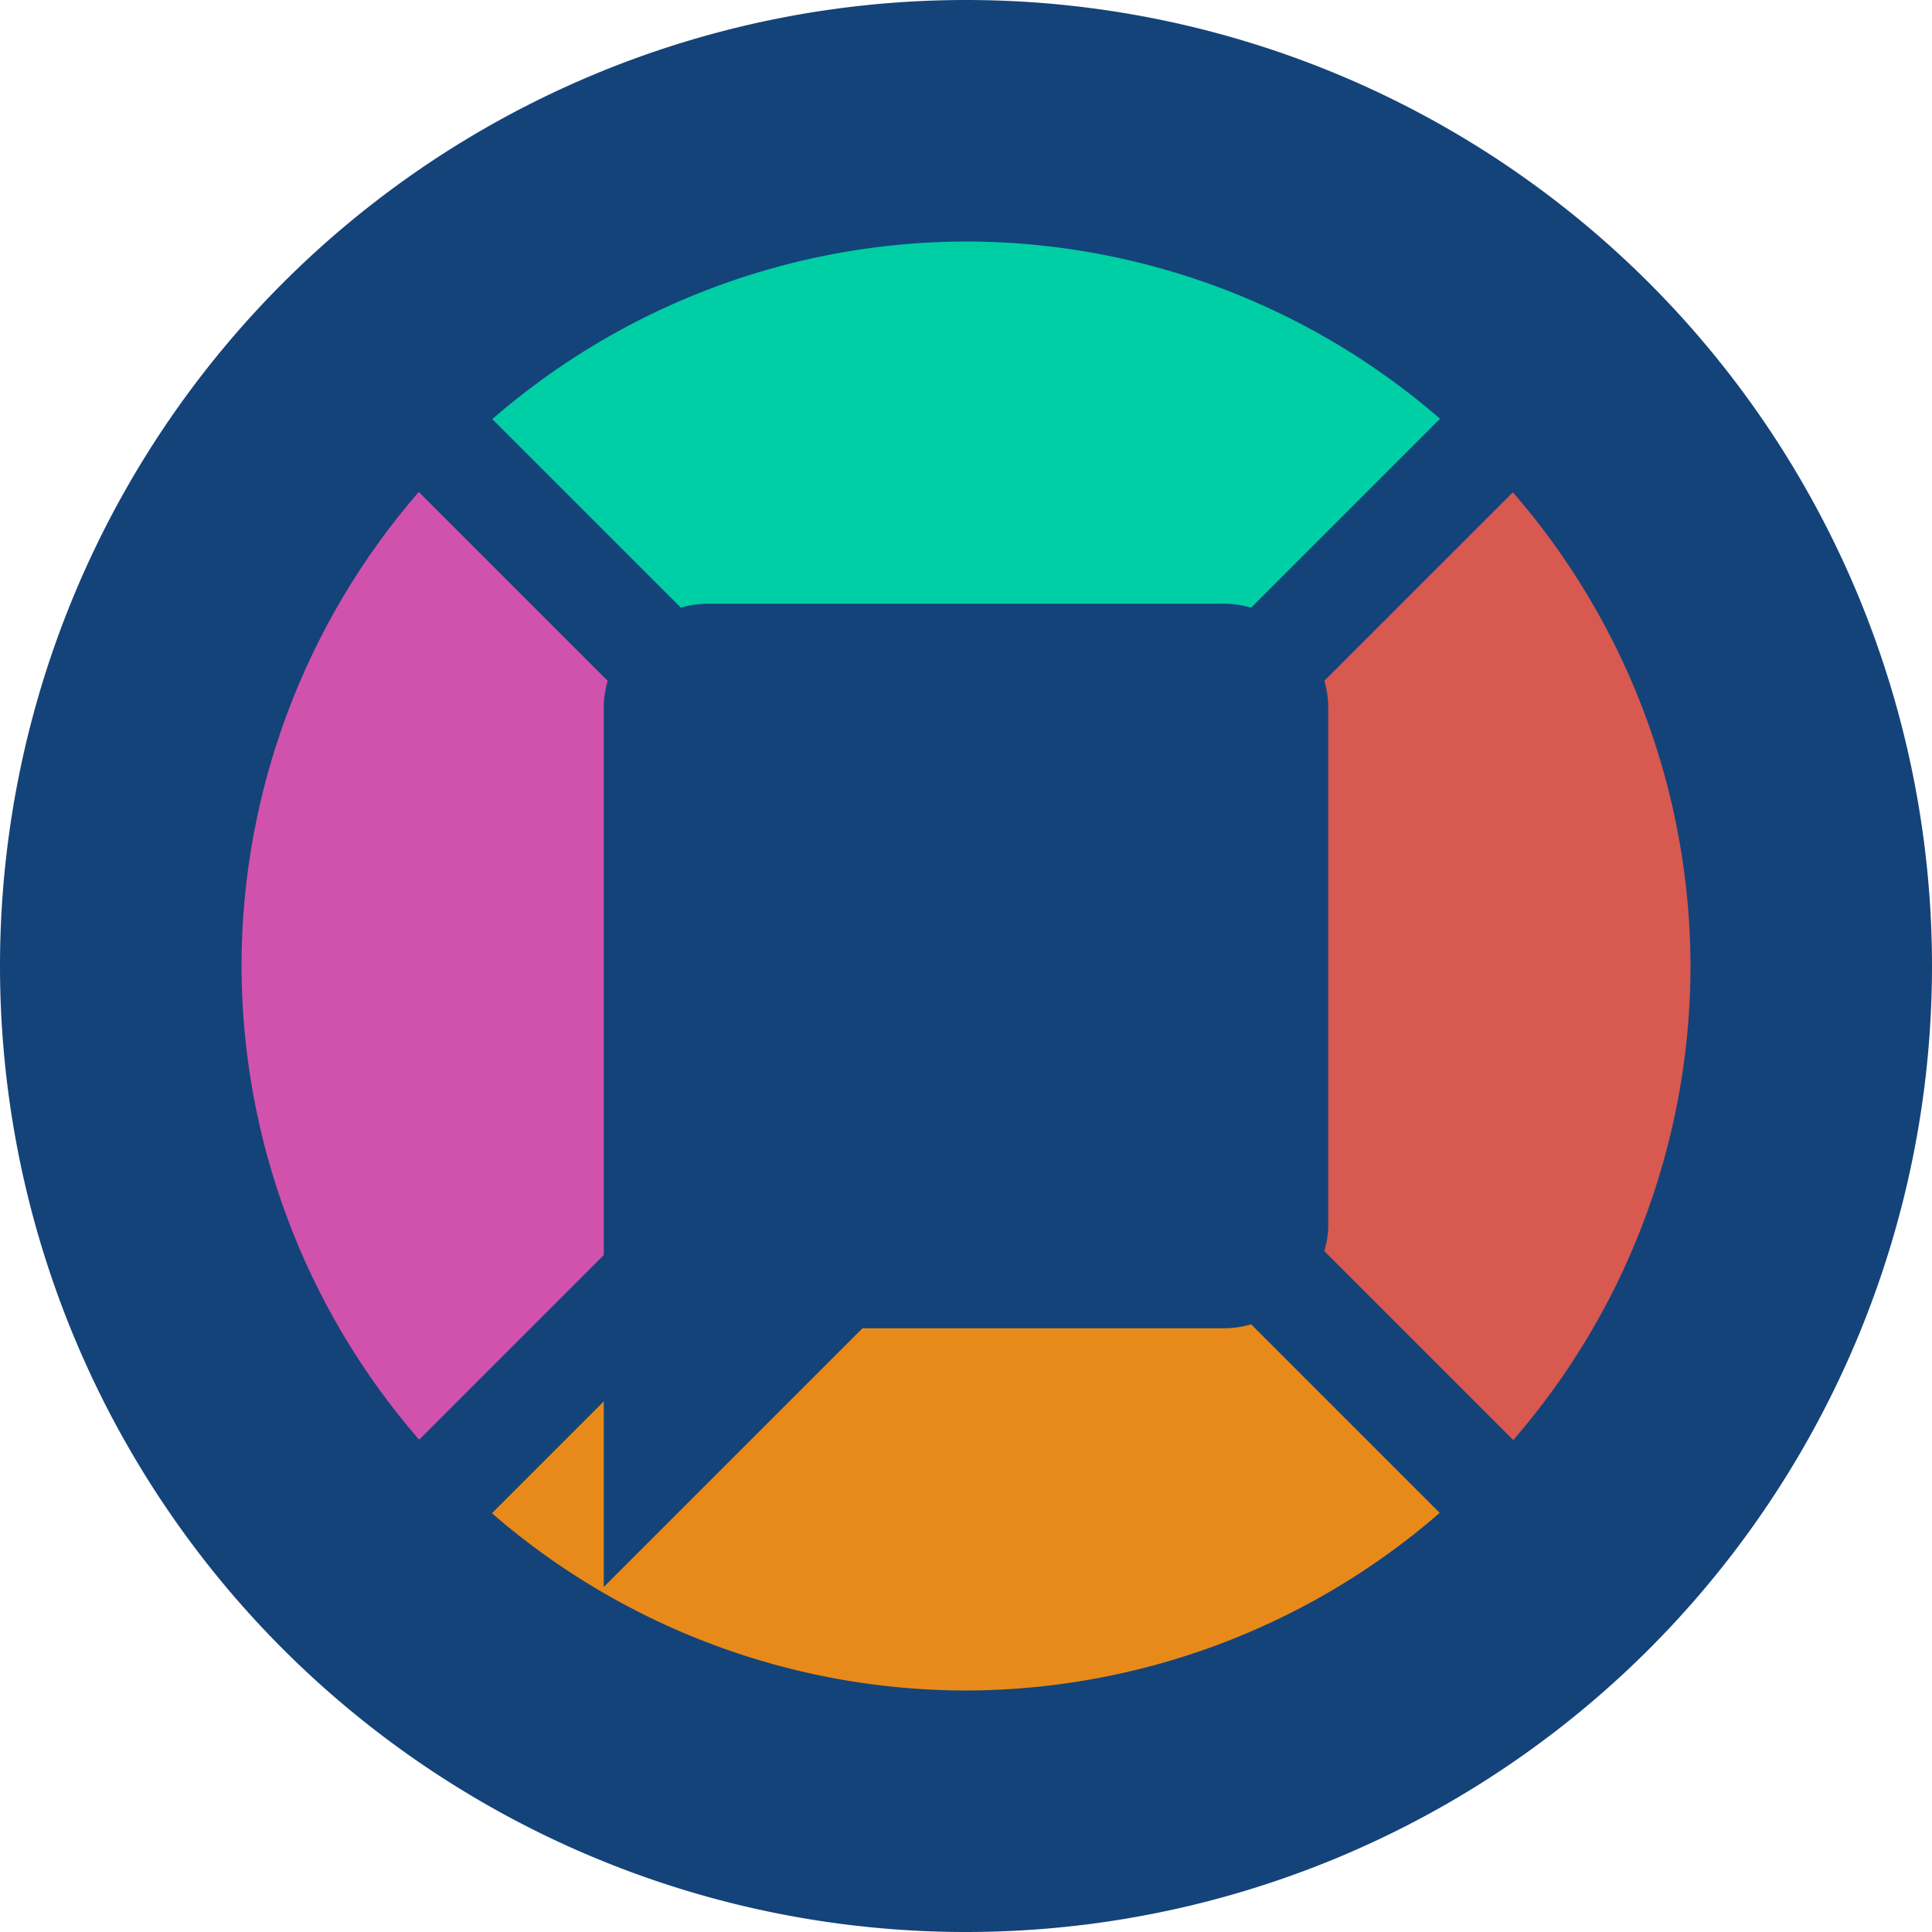 <svg width="16" height="16" version="1.1" viewBox="0 0 16 16" xmlns="http://www.w3.org/2000/svg">
 <path d="m8 0a8 8 0 0 0 -8 8 8 8 0 0 0 8 8 8 8 0 0 0 8 -8 8 8 0 0 0 -8 -8z" style="fill:#144379"/>
 <path d="m8 2a6 6 0 0 0 -3.923 1.471l1.561 1.561c0.07-0.019 0.143-0.032 0.219-0.032h4.286c0.076 0 0.149 0.013 0.219 0.032l1.564-1.564a6 6 0 0 0 -3.926 -1.468z" style="fill:#00cea5"/>
 <path d="m3.468 4.074c-0.945 1.09-1.467 2.483-1.468 3.926 0.003 1.442 0.525 2.835 1.471 3.923l1.529-1.529v-0.251-4.286c0-0.076 0.013-0.149 0.032-0.219z" style="fill:#d152ac"/>
 <path d="M 12.529,4.077 10.968,5.638 C 10.987,5.708 11,5.781 11,5.857 l 0,4.286 c 0,0.076 -0.013,0.149 -0.032,0.219 l 1.564,1.564 A 6,6 0 0 0 14,8 6,6 0 0 0 12.529,4.077 Z" style="fill:#d75950"/>
 <path d="M 10.362,10.968 C 10.292,10.987 10.219,11 10.143,11 l -3,0 -2.143,2.143 0,-1.537 -0.926,0.926 A 6,6 0 0 0 8,14 6,6 0 0 0 11.923,12.529 l -1.561,-1.561 z" style="fill:#e88a19"/>
</svg>
